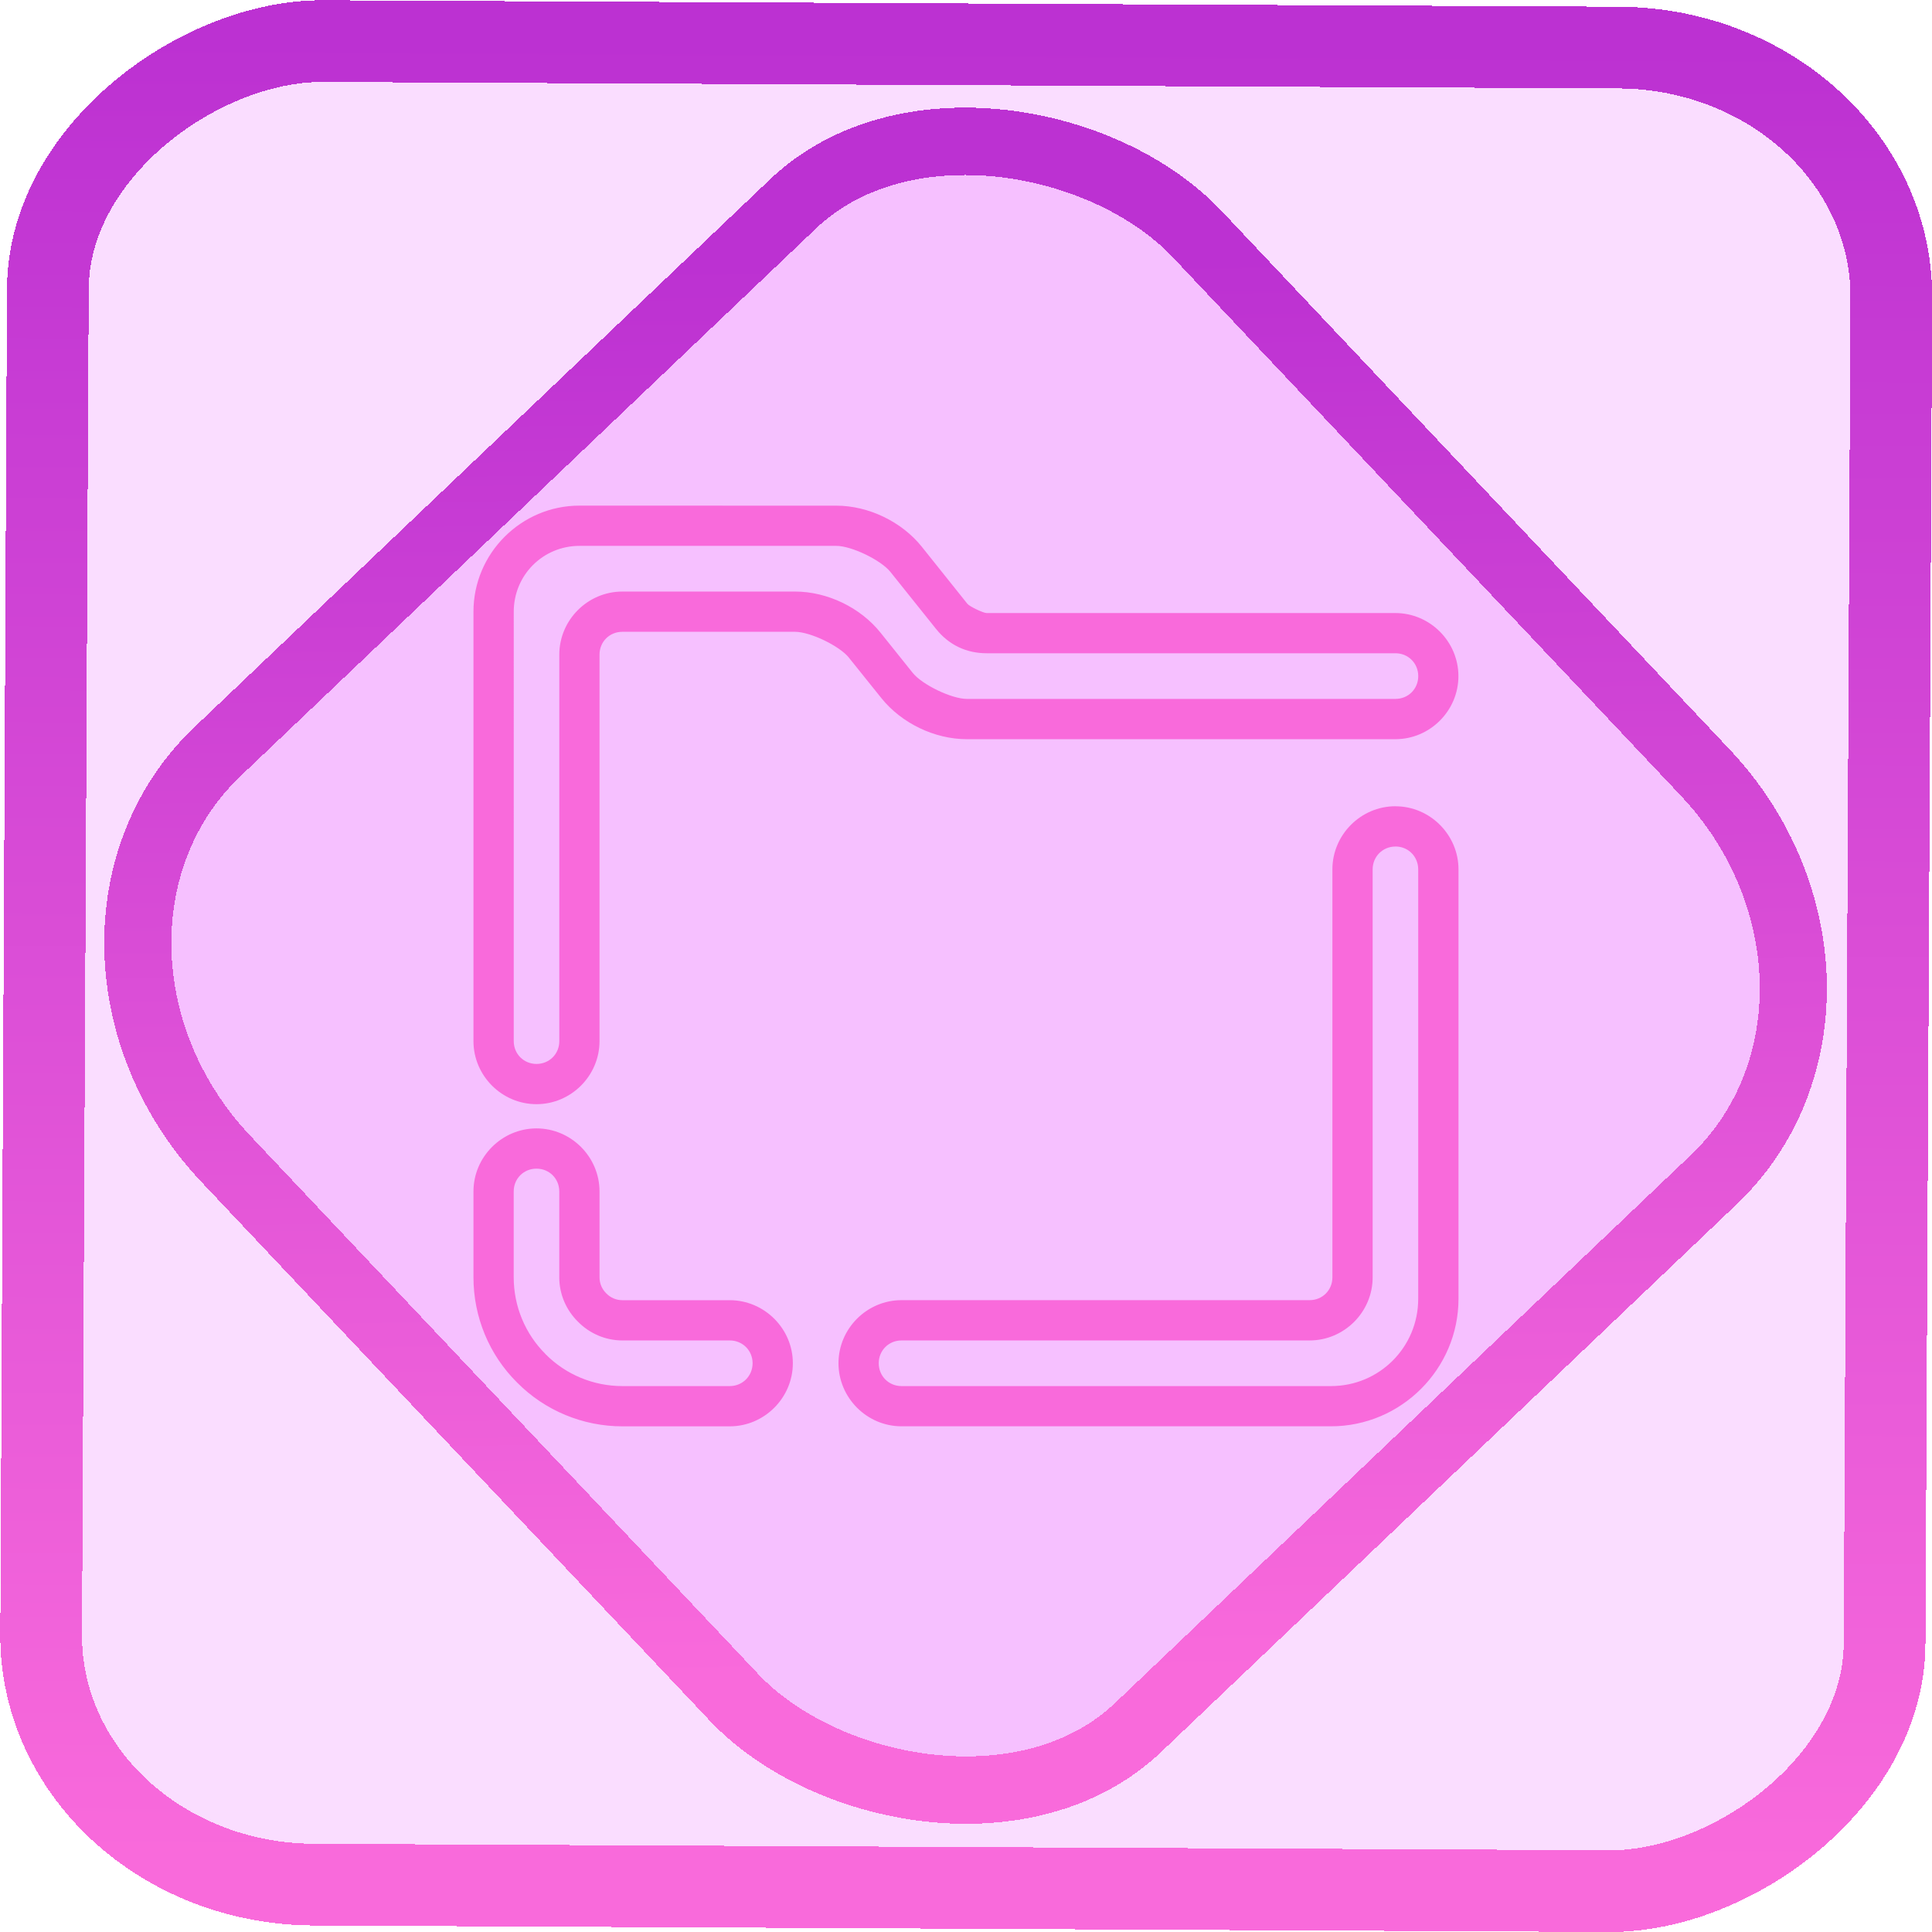 <?xml version="1.0" encoding="UTF-8" standalone="no"?>
<!-- Generator: Gravit.io -->

<svg
   style="isolation:isolate"
   viewBox="0 0 48 48"
   width="48pt"
   height="48pt"
   version="1.1"
   id="svg9"
   sodipodi:docname="system-file-manager.svg"
   inkscape:version="1.1.2 (0a00cf5339, 2022-02-04)"
   xmlns:inkscape="http://www.inkscape.org/namespaces/inkscape"
   xmlns:sodipodi="http://sodipodi.sourceforge.net/DTD/sodipodi-0.dtd"
   xmlns:xlink="http://www.w3.org/1999/xlink"
   xmlns="http://www.w3.org/2000/svg"
   xmlns:svg="http://www.w3.org/2000/svg">
  <defs
     id="defs13">
    <linearGradient
       inkscape:collect="always"
       xlink:href="#_lgradient_4"
       id="linearGradient872"
       x1="-12.026"
       y1="6.117"
       x2="-0.085"
       y2="6.117"
       gradientUnits="userSpaceOnUse"
       gradientTransform="matrix(3.836,0,0,3.837,-0.005,-0.003)" />
    <linearGradient
       inkscape:collect="always"
       xlink:href="#_lgradient_4"
       id="linearGradient15"
       x1="-9.685"
       y1="45.161"
       x2="11.988"
       y2="21.735"
       gradientUnits="userSpaceOnUse"
       gradientTransform="matrix(1.115,0,0,1.115,-0.012,-3.328)" />
    <linearGradient
       inkscape:collect="always"
       xlink:href="#_lgradient_4"
       id="linearGradient878"
       x1="12.263"
       y1="24"
       x2="35.737"
       y2="24"
       gradientUnits="userSpaceOnUse" />
  </defs>
  <sodipodi:namedview
     id="namedview11"
     pagecolor="#ffffff"
     bordercolor="#666666"
     borderopacity="1.0"
     inkscape:pageshadow="2"
     inkscape:pageopacity="0.0"
     inkscape:pagecheckerboard="0"
     inkscape:document-units="pt"
     showgrid="false"
     inkscape:zoom="10.21875"
     inkscape:cx="31.95107"
     inkscape:cy="32"
     inkscape:window-width="1600"
     inkscape:window-height="836"
     inkscape:window-x="0"
     inkscape:window-y="0"
     inkscape:window-maximized="1"
     inkscape:current-layer="svg9" />
  <linearGradient
     id="_lgradient_4"
     x1="0.086"
     y1="0.936"
     x2="0.901"
     y2="0.158"
     gradientTransform="matrix(23.474,0,0,21.873,12.263,13.063)"
     gradientUnits="userSpaceOnUse">
    <stop
       offset="0%"
       stop-opacity="1"
       style="stop-color:rgb(249,106,219)"
       id="stop2" />
    <stop
       offset="98.75%"
       stop-opacity="1"
       style="stop-color:rgb(188,49,210)"
       id="stop4" />
  </linearGradient>
  <rect
     x="-46.783"
     y="1.225"
     height="45.8"
     rx="6.184"
     shape-rendering="crispEdges"
     id="rect5-6-7-3"
     ry="6.806"
     transform="matrix(0.005,-1,1,0.005,0,0)"
     style="isolation:isolate;fill:#da00ff;fill-opacity:0.135;stroke:url(#linearGradient872);stroke-width:2.03;stroke-miterlimit:4;stroke-dasharray:none;stroke-opacity:1"
     width="45.802" />
  <rect
     x="-15.687"
     y="17.26"
     height="33.346"
     rx="6.792"
     shape-rendering="crispEdges"
     id="rect5-6-6-6-6"
     style="isolation:isolate;fill:#da00ff;fill-opacity:0.135;stroke:url(#linearGradient15);stroke-width:1.672;stroke-miterlimit:4;stroke-dasharray:none;stroke-opacity:1"
     ry="7.474"
     transform="matrix(0.724,-0.689,0.686,0.727,0,0)"
     width="33.338" />
  <path
     style="color:#000000;fill:url(#linearGradient878);fill-rule:evenodd;-inkscape-stroke:none"
     d="m 14.396,12.562 c -1.449,0 -2.633,1.187 -2.633,2.635 v 10.67 c 0,0.86 0.707,1.566 1.566,1.566 0.86,0 1.566,-0.707 1.566,-1.566 v -9.604 c 0,-0.318 0.248,-0.566 0.566,-0.566 h 4.291 c 0.378,0 1.106,0.35 1.342,0.645 v 0.002 l 0.803,1 c 0.5,0.624 1.323,1.021 2.123,1.021 h 10.648 c 0.86,0 1.566,-0.707 1.566,-1.566 0,-0.86 -0.707,-1.568 -1.566,-1.568 H 24.512 c -0.083,0 -0.425,-0.164 -0.477,-0.229 l -1.133,-1.418 c -0.5,-0.624 -1.325,-1.021 -2.125,-1.021 z m 0,1 h 6.381 c 0.377,0 1.107,0.351 1.344,0.646 l 1.135,1.418 c 0.316,0.395 0.75,0.604 1.256,0.604 h 10.158 c 0.318,0 0.566,0.25 0.566,0.568 0,0.318 -0.248,0.566 -0.566,0.566 H 24.021 c -0.378,0 -1.108,-0.352 -1.344,-0.646 l -0.801,-1 c -0.5,-0.625 -1.323,-1.021 -2.123,-1.021 h -4.291 c -0.86,0 -1.566,0.707 -1.566,1.566 v 9.604 c 0,0.318 -0.248,0.566 -0.566,0.566 -0.318,0 -0.566,-0.248 -0.566,-0.566 V 15.197 c 0,-0.907 0.725,-1.635 1.633,-1.635 z m 20.273,6.469 c -0.86,0 -1.566,0.709 -1.566,1.568 v 10.137 c 0,0.318 -0.248,0.566 -0.566,0.566 H 22.398 c -0.86,0 -1.566,0.707 -1.566,1.566 0,0.86 0.707,1.568 1.566,1.568 h 10.67 c 1.743,0 3.168,-1.425 3.168,-3.168 V 21.6 c 0,-0.86 -0.707,-1.568 -1.566,-1.568 z m 0,1 c 0.318,0 0.566,0.25 0.566,0.568 v 10.67 c 0,1.202 -0.966,2.168 -2.168,2.168 H 22.398 c -0.318,0 -0.566,-0.25 -0.566,-0.568 0,-0.318 0.248,-0.566 0.566,-0.566 h 10.139 c 0.86,0 1.566,-0.707 1.566,-1.566 V 21.6 c 0,-0.318 0.248,-0.568 0.566,-0.568 z m -21.34,7.004 c -0.859,0 -1.566,0.707 -1.566,1.566 v 2.135 c 0,0.979 0.387,1.921 1.084,2.613 0.692,0.698 1.635,1.088 2.615,1.088 h 2.668 c 0.86,0 1.568,-0.709 1.568,-1.568 0,-0.86 -0.709,-1.566 -1.568,-1.566 h -2.668 c -0.151,0 -0.291,-0.06 -0.393,-0.164 l -0.006,-0.004 -0.004,-0.006 c -0.103,-0.101 -0.164,-0.242 -0.164,-0.393 v -2.135 c 0,-0.86 -0.707,-1.566 -1.566,-1.566 z m 0,1 c 0.318,0 0.566,0.248 0.566,0.566 v 2.135 c 0,0.412 0.167,0.809 0.465,1.102 0.293,0.298 0.69,0.465 1.102,0.465 h 2.668 c 0.318,0 0.568,0.248 0.568,0.566 0,0.318 -0.25,0.568 -0.568,0.568 h -2.668 c -0.716,0 -1.403,-0.284 -1.906,-0.791 l -0.002,-0.002 v -0.002 c -0.507,-0.503 -0.791,-1.19 -0.791,-1.906 v -2.135 c 0,-0.319 0.248,-0.566 0.566,-0.566 z"
     id="path7" />
</svg>
